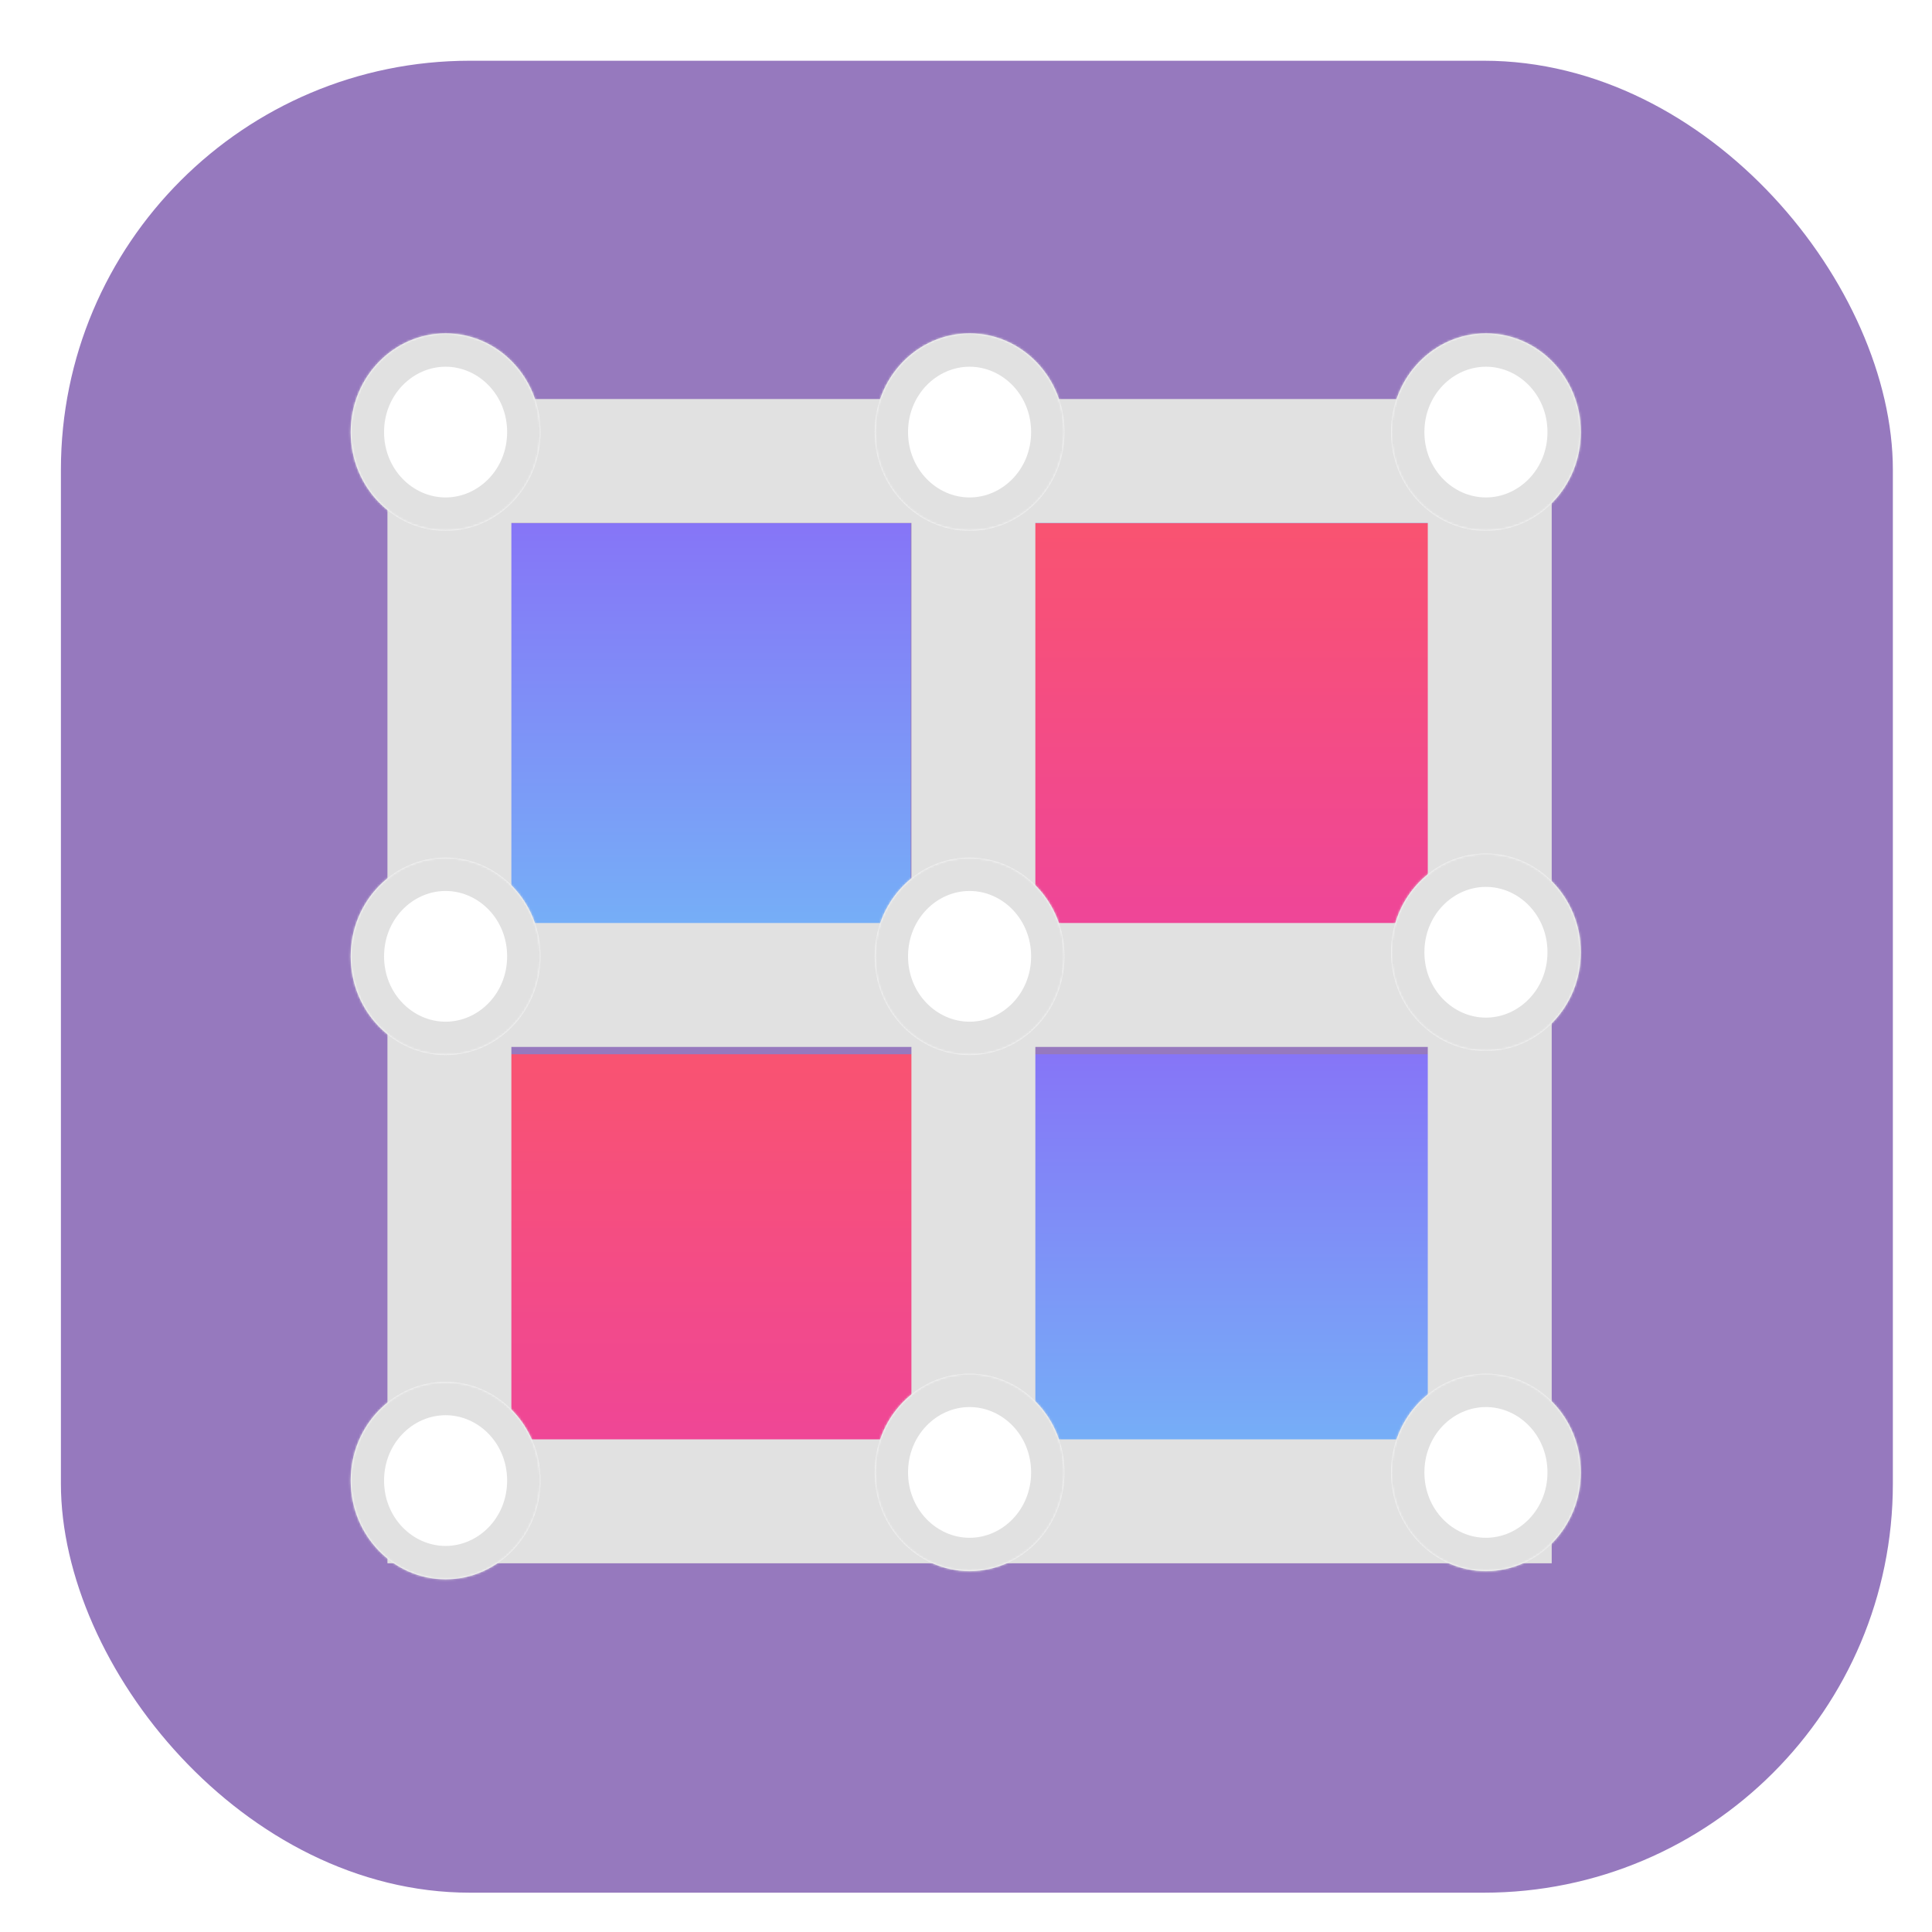 <svg width="869" height="869" viewBox="0 0 869 869" fill="none" xmlns="http://www.w3.org/2000/svg">
<g filter="url(#filter0_di)">
<rect x="22.395" y="11.316" width="824" height="824" rx="184" fill="#9679BE"/>
</g>
<g filter="url(#filter1_ii)">
<rect x="220.735" y="210.356" width="188.856" height="188.856" fill="url(#paint0_linear)"/>
</g>
<g filter="url(#filter2_ii)">
<rect x="462.268" y="449.19" width="183.019" height="183.019" fill="url(#paint1_linear)"/>
</g>
<g filter="url(#filter3_ii)">
<rect width="191.287" height="191.287" transform="matrix(1 0 0 -1 219.52 640.477)" fill="url(#paint2_linear)"/>
</g>
<g filter="url(#filter4_ii)">
<rect width="188.407" height="188.407" transform="matrix(1 0 0 -1 462.268 398.763)" fill="url(#paint3_linear)"/>
</g>
<g filter="url(#filter5_d)">
<path fill-rule="evenodd" clip-rule="evenodd" d="M177.695 162.903V159.476H697.95L697.95 162.903L697.95 215.222V395.158V450.904V627.412V683.158L642.204 683.158H465.695H409.949H230.014L177.695 683.158L174.268 683.158V162.903H177.695ZM230.014 215.222V395.158H409.949V215.222H230.014ZM230.014 450.904V627.412H409.949V450.904H230.014ZM465.695 215.222H642.204V395.158H465.695V215.222ZM465.695 450.904H642.204V627.412H465.695V450.904Z" fill="#E1E1E1"/>
</g>
<g filter="url(#filter6_d)">
<mask id="path-7-inside-1" fill="white">
<path fill-rule="evenodd" clip-rule="evenodd" d="M200.427 231.75C223.998 231.75 243.106 211.871 243.106 187.349C243.106 162.827 223.998 142.948 200.427 142.948C176.857 142.948 157.749 162.827 157.749 187.349C157.749 211.871 176.857 231.75 200.427 231.75ZM668.364 231.75C691.934 231.75 711.042 211.871 711.042 187.349C711.042 162.827 691.934 142.948 668.364 142.948C644.793 142.948 625.685 162.827 625.685 187.349C625.685 211.871 644.793 231.75 668.364 231.75ZM436.109 467.552C459.68 467.552 478.787 447.673 478.787 423.151C478.787 398.629 459.68 378.75 436.109 378.75C412.538 378.75 393.43 398.629 393.43 423.151C393.43 447.673 412.538 467.552 436.109 467.552ZM478.787 187.349C478.787 211.871 459.68 231.75 436.109 231.75C412.538 231.75 393.43 211.871 393.43 187.349C393.43 162.827 412.538 142.948 436.109 142.948C459.68 142.948 478.787 162.827 478.787 187.349ZM436.109 699.686C459.68 699.686 478.787 679.807 478.787 655.285C478.787 630.763 459.68 610.884 436.109 610.884C412.538 610.884 393.43 630.763 393.43 655.285C393.43 679.807 412.538 699.686 436.109 699.686ZM668.364 699.686C691.934 699.686 711.042 679.807 711.042 655.285C711.042 630.763 691.934 610.884 668.364 610.884C644.793 610.884 625.685 630.763 625.685 655.285C625.685 679.807 644.793 699.686 668.364 699.686ZM200.427 703.354C223.998 703.354 243.106 683.475 243.106 658.953C243.106 634.431 223.998 614.552 200.427 614.552C176.857 614.552 157.749 634.431 157.749 658.953C157.749 683.475 176.857 703.354 200.427 703.354ZM711.042 421.317C711.042 445.839 691.934 465.718 668.364 465.718C644.793 465.718 625.685 445.839 625.685 421.317C625.685 396.795 644.793 376.916 668.364 376.916C691.934 376.916 711.042 396.795 711.042 421.317ZM200.427 467.552C223.998 467.552 243.106 447.673 243.106 423.151C243.106 398.629 223.998 378.75 200.427 378.75C176.857 378.75 157.749 398.629 157.749 423.151C157.749 447.673 176.857 467.552 200.427 467.552Z"/>
</mask>
<path fill-rule="evenodd" clip-rule="evenodd" d="M200.427 231.75C223.998 231.75 243.106 211.871 243.106 187.349C243.106 162.827 223.998 142.948 200.427 142.948C176.857 142.948 157.749 162.827 157.749 187.349C157.749 211.871 176.857 231.75 200.427 231.75ZM668.364 231.75C691.934 231.75 711.042 211.871 711.042 187.349C711.042 162.827 691.934 142.948 668.364 142.948C644.793 142.948 625.685 162.827 625.685 187.349C625.685 211.871 644.793 231.75 668.364 231.75ZM436.109 467.552C459.68 467.552 478.787 447.673 478.787 423.151C478.787 398.629 459.68 378.75 436.109 378.75C412.538 378.75 393.43 398.629 393.43 423.151C393.43 447.673 412.538 467.552 436.109 467.552ZM478.787 187.349C478.787 211.871 459.68 231.75 436.109 231.75C412.538 231.75 393.43 211.871 393.43 187.349C393.43 162.827 412.538 142.948 436.109 142.948C459.68 142.948 478.787 162.827 478.787 187.349ZM436.109 699.686C459.68 699.686 478.787 679.807 478.787 655.285C478.787 630.763 459.68 610.884 436.109 610.884C412.538 610.884 393.43 630.763 393.43 655.285C393.43 679.807 412.538 699.686 436.109 699.686ZM668.364 699.686C691.934 699.686 711.042 679.807 711.042 655.285C711.042 630.763 691.934 610.884 668.364 610.884C644.793 610.884 625.685 630.763 625.685 655.285C625.685 679.807 644.793 699.686 668.364 699.686ZM200.427 703.354C223.998 703.354 243.106 683.475 243.106 658.953C243.106 634.431 223.998 614.552 200.427 614.552C176.857 614.552 157.749 634.431 157.749 658.953C157.749 683.475 176.857 703.354 200.427 703.354ZM711.042 421.317C711.042 445.839 691.934 465.718 668.364 465.718C644.793 465.718 625.685 445.839 625.685 421.317C625.685 396.795 644.793 376.916 668.364 376.916C691.934 376.916 711.042 396.795 711.042 421.317ZM200.427 467.552C223.998 467.552 243.106 447.673 243.106 423.151C243.106 398.629 223.998 378.75 200.427 378.75C176.857 378.75 157.749 398.629 157.749 423.151C157.749 447.673 176.857 467.552 200.427 467.552Z" fill="white"/>
<path d="M228.106 187.349C228.106 204.152 215.16 216.75 200.427 216.75V246.75C232.836 246.75 258.106 219.59 258.106 187.349H228.106ZM200.427 157.948C215.16 157.948 228.106 170.546 228.106 187.349H258.106C258.106 155.108 232.836 127.948 200.427 127.948V157.948ZM172.749 187.349C172.749 170.546 185.695 157.948 200.427 157.948V127.948C168.019 127.948 142.749 155.108 142.749 187.349H172.749ZM200.427 216.75C185.695 216.75 172.749 204.152 172.749 187.349H142.749C142.749 219.59 168.019 246.75 200.427 246.75V216.75ZM696.042 187.349C696.042 204.152 683.096 216.75 668.364 216.75V246.75C700.772 246.75 726.042 219.59 726.042 187.349H696.042ZM668.364 157.948C683.096 157.948 696.042 170.546 696.042 187.349H726.042C726.042 155.108 700.772 127.948 668.364 127.948V157.948ZM640.685 187.349C640.685 170.546 653.631 157.948 668.364 157.948V127.948C635.955 127.948 610.685 155.108 610.685 187.349H640.685ZM668.364 216.75C653.631 216.75 640.685 204.152 640.685 187.349H610.685C610.685 219.59 635.955 246.75 668.364 246.75V216.75ZM463.787 423.151C463.787 439.954 450.841 452.552 436.109 452.552V482.552C468.518 482.552 493.787 455.393 493.787 423.151H463.787ZM436.109 393.75C450.841 393.75 463.787 406.349 463.787 423.151H493.787C493.787 390.91 468.518 363.75 436.109 363.75V393.75ZM408.43 423.151C408.43 406.348 421.376 393.75 436.109 393.75V363.75C403.7 363.75 378.43 390.91 378.43 423.151H408.43ZM436.109 452.552C421.376 452.552 408.43 439.954 408.43 423.151H378.43C378.43 455.392 403.7 482.552 436.109 482.552V452.552ZM436.109 246.75C468.518 246.75 493.787 219.59 493.787 187.349H463.787C463.787 204.152 450.841 216.75 436.109 216.75V246.75ZM378.43 187.349C378.43 219.59 403.7 246.75 436.109 246.75V216.75C421.376 216.75 408.43 204.152 408.43 187.349H378.43ZM436.109 127.948C403.7 127.948 378.43 155.108 378.43 187.349H408.43C408.43 170.546 421.376 157.948 436.109 157.948V127.948ZM493.787 187.349C493.787 155.108 468.518 127.948 436.109 127.948V157.948C450.841 157.948 463.787 170.546 463.787 187.349H493.787ZM463.787 655.285C463.787 672.088 450.841 684.686 436.109 684.686V714.686C468.518 714.686 493.787 687.527 493.787 655.285H463.787ZM436.109 625.884C450.841 625.884 463.787 638.483 463.787 655.285H493.787C493.787 623.044 468.518 595.884 436.109 595.884V625.884ZM408.43 655.285C408.43 638.483 421.376 625.884 436.109 625.884V595.884C403.7 595.884 378.43 623.044 378.43 655.285H408.43ZM436.109 684.686C421.376 684.686 408.43 672.088 408.43 655.285H378.43C378.43 687.527 403.7 714.686 436.109 714.686V684.686ZM696.042 655.285C696.042 672.088 683.096 684.686 668.364 684.686V714.686C700.772 714.686 726.042 687.527 726.042 655.285H696.042ZM668.364 625.884C683.096 625.884 696.042 638.483 696.042 655.285H726.042C726.042 623.044 700.772 595.884 668.364 595.884V625.884ZM640.685 655.285C640.685 638.483 653.631 625.884 668.364 625.884V595.884C635.955 595.884 610.685 623.044 610.685 655.285H640.685ZM668.364 684.686C653.631 684.686 640.685 672.088 640.685 655.285H610.685C610.685 687.527 635.955 714.686 668.364 714.686V684.686ZM228.106 658.953C228.106 675.756 215.16 688.354 200.427 688.354V718.354C232.836 718.354 258.106 691.195 258.106 658.953H228.106ZM200.427 629.552C215.16 629.552 228.106 642.151 228.106 658.953H258.106C258.106 626.712 232.836 599.552 200.427 599.552V629.552ZM172.749 658.953C172.749 642.151 185.695 629.552 200.427 629.552V599.552C168.019 599.552 142.749 626.712 142.749 658.953H172.749ZM200.427 688.354C185.695 688.354 172.749 675.756 172.749 658.953H142.749C142.749 691.195 168.019 718.354 200.427 718.354V688.354ZM668.364 480.718C700.772 480.718 726.042 453.559 726.042 421.317H696.042C696.042 438.12 683.096 450.718 668.364 450.718V480.718ZM610.685 421.317C610.685 453.559 635.955 480.718 668.364 480.718V450.718C653.631 450.718 640.685 438.12 640.685 421.317H610.685ZM668.364 361.916C635.955 361.916 610.685 389.076 610.685 421.317H640.685C640.685 404.515 653.631 391.916 668.364 391.916V361.916ZM726.042 421.317C726.042 389.076 700.772 361.916 668.364 361.916V391.916C683.096 391.916 696.042 404.515 696.042 421.317H726.042ZM228.106 423.151C228.106 439.954 215.16 452.552 200.427 452.552V482.552C232.836 482.552 258.106 455.392 258.106 423.151H228.106ZM200.427 393.75C215.16 393.75 228.106 406.348 228.106 423.151H258.106C258.106 390.91 232.836 363.75 200.427 363.75V393.75ZM172.749 423.151C172.749 406.348 185.695 393.75 200.427 393.75V363.75C168.019 363.75 142.749 390.91 142.749 423.151H172.749ZM200.427 452.552C185.695 452.552 172.749 439.954 172.749 423.151H142.749C142.749 455.392 168.019 482.552 200.427 482.552V452.552Z" fill="#E1E1E1" mask="url(#path-7-inside-1)"/>
</g>
<defs>
<filter id="filter0_di" x="0.396" y="0.316" width="868" height="868" filterUnits="userSpaceOnUse" color-interpolation-filters="sRGB">
<feFlood flood-opacity="0" result="BackgroundImageFix"/>
<feColorMatrix in="SourceAlpha" type="matrix" values="0 0 0 0 0 0 0 0 0 0 0 0 0 0 0 0 0 0 127 0"/>
<feOffset dy="11"/>
<feGaussianBlur stdDeviation="11"/>
<feColorMatrix type="matrix" values="0 0 0 0 0 0 0 0 0 0 0 0 0 0 0 0 0 0 0.28 0"/>
<feBlend mode="normal" in2="BackgroundImageFix" result="effect1_dropShadow"/>
<feBlend mode="normal" in="SourceGraphic" in2="effect1_dropShadow" result="shape"/>
<feColorMatrix in="SourceAlpha" type="matrix" values="0 0 0 0 0 0 0 0 0 0 0 0 0 0 0 0 0 0 127 0" result="hardAlpha"/>
<feOffset dx="5" dy="5"/>
<feGaussianBlur stdDeviation="2"/>
<feComposite in2="hardAlpha" operator="arithmetic" k2="-1" k3="1"/>
<feColorMatrix type="matrix" values="0 0 0 0 1 0 0 0 0 1 0 0 0 0 1 0 0 0 0.55 0"/>
<feBlend mode="normal" in2="shape" result="effect2_innerShadow"/>
</filter>
<filter id="filter1_ii" x="220.735" y="200.356" width="188.856" height="222.856" filterUnits="userSpaceOnUse" color-interpolation-filters="sRGB">
<feFlood flood-opacity="0" result="BackgroundImageFix"/>
<feBlend mode="normal" in="SourceGraphic" in2="BackgroundImageFix" result="shape"/>
<feColorMatrix in="SourceAlpha" type="matrix" values="0 0 0 0 0 0 0 0 0 0 0 0 0 0 0 0 0 0 127 0" result="hardAlpha"/>
<feOffset dy="35"/>
<feGaussianBlur stdDeviation="12"/>
<feComposite in2="hardAlpha" operator="arithmetic" k2="-1" k3="1"/>
<feColorMatrix type="matrix" values="0 0 0 0 0 0 0 0 0 0 0 0 0 0 0 0 0 0 0.25 0"/>
<feBlend mode="normal" in2="shape" result="effect1_innerShadow"/>
<feColorMatrix in="SourceAlpha" type="matrix" values="0 0 0 0 0 0 0 0 0 0 0 0 0 0 0 0 0 0 127 0" result="hardAlpha"/>
<feOffset dy="-10"/>
<feGaussianBlur stdDeviation="10"/>
<feComposite in2="hardAlpha" operator="arithmetic" k2="-1" k3="1"/>
<feColorMatrix type="matrix" values="0 0 0 0 1 0 0 0 0 1 0 0 0 0 1 0 0 0 0.35 0"/>
<feBlend mode="normal" in2="effect1_innerShadow" result="effect2_innerShadow"/>
</filter>
<filter id="filter2_ii" x="462.268" y="439.19" width="183.019" height="217.019" filterUnits="userSpaceOnUse" color-interpolation-filters="sRGB">
<feFlood flood-opacity="0" result="BackgroundImageFix"/>
<feBlend mode="normal" in="SourceGraphic" in2="BackgroundImageFix" result="shape"/>
<feColorMatrix in="SourceAlpha" type="matrix" values="0 0 0 0 0 0 0 0 0 0 0 0 0 0 0 0 0 0 127 0" result="hardAlpha"/>
<feOffset dy="35"/>
<feGaussianBlur stdDeviation="12"/>
<feComposite in2="hardAlpha" operator="arithmetic" k2="-1" k3="1"/>
<feColorMatrix type="matrix" values="0 0 0 0 0 0 0 0 0 0 0 0 0 0 0 0 0 0 0.25 0"/>
<feBlend mode="normal" in2="shape" result="effect1_innerShadow"/>
<feColorMatrix in="SourceAlpha" type="matrix" values="0 0 0 0 0 0 0 0 0 0 0 0 0 0 0 0 0 0 127 0" result="hardAlpha"/>
<feOffset dy="-10"/>
<feGaussianBlur stdDeviation="10"/>
<feComposite in2="hardAlpha" operator="arithmetic" k2="-1" k3="1"/>
<feColorMatrix type="matrix" values="0 0 0 0 1 0 0 0 0 1 0 0 0 0 1 0 0 0 0.35 0"/>
<feBlend mode="normal" in2="effect1_innerShadow" result="effect2_innerShadow"/>
</filter>
<filter id="filter3_ii" x="219.52" y="439.19" width="191.287" height="225.287" filterUnits="userSpaceOnUse" color-interpolation-filters="sRGB">
<feFlood flood-opacity="0" result="BackgroundImageFix"/>
<feBlend mode="normal" in="SourceGraphic" in2="BackgroundImageFix" result="shape"/>
<feColorMatrix in="SourceAlpha" type="matrix" values="0 0 0 0 0 0 0 0 0 0 0 0 0 0 0 0 0 0 127 0" result="hardAlpha"/>
<feOffset dy="35"/>
<feGaussianBlur stdDeviation="12"/>
<feComposite in2="hardAlpha" operator="arithmetic" k2="-1" k3="1"/>
<feColorMatrix type="matrix" values="0 0 0 0 0 0 0 0 0 0 0 0 0 0 0 0 0 0 0.25 0"/>
<feBlend mode="normal" in2="shape" result="effect1_innerShadow"/>
<feColorMatrix in="SourceAlpha" type="matrix" values="0 0 0 0 0 0 0 0 0 0 0 0 0 0 0 0 0 0 127 0" result="hardAlpha"/>
<feOffset dy="-10"/>
<feGaussianBlur stdDeviation="10"/>
<feComposite in2="hardAlpha" operator="arithmetic" k2="-1" k3="1"/>
<feColorMatrix type="matrix" values="0 0 0 0 1 0 0 0 0 1 0 0 0 0 1 0 0 0 0.35 0"/>
<feBlend mode="normal" in2="effect1_innerShadow" result="effect2_innerShadow"/>
</filter>
<filter id="filter4_ii" x="462.268" y="200.356" width="188.407" height="222.407" filterUnits="userSpaceOnUse" color-interpolation-filters="sRGB">
<feFlood flood-opacity="0" result="BackgroundImageFix"/>
<feBlend mode="normal" in="SourceGraphic" in2="BackgroundImageFix" result="shape"/>
<feColorMatrix in="SourceAlpha" type="matrix" values="0 0 0 0 0 0 0 0 0 0 0 0 0 0 0 0 0 0 127 0" result="hardAlpha"/>
<feOffset dy="35"/>
<feGaussianBlur stdDeviation="12"/>
<feComposite in2="hardAlpha" operator="arithmetic" k2="-1" k3="1"/>
<feColorMatrix type="matrix" values="0 0 0 0 0 0 0 0 0 0 0 0 0 0 0 0 0 0 0.25 0"/>
<feBlend mode="normal" in2="shape" result="effect1_innerShadow"/>
<feColorMatrix in="SourceAlpha" type="matrix" values="0 0 0 0 0 0 0 0 0 0 0 0 0 0 0 0 0 0 127 0" result="hardAlpha"/>
<feOffset dy="-10"/>
<feGaussianBlur stdDeviation="10"/>
<feComposite in2="hardAlpha" operator="arithmetic" k2="-1" k3="1"/>
<feColorMatrix type="matrix" values="0 0 0 0 1 0 0 0 0 1 0 0 0 0 1 0 0 0 0.35 0"/>
<feBlend mode="normal" in2="effect1_innerShadow" result="effect2_innerShadow"/>
</filter>
<filter id="filter5_d" x="119.268" y="124.476" width="633.682" height="633.682" filterUnits="userSpaceOnUse" color-interpolation-filters="sRGB">
<feFlood flood-opacity="0" result="BackgroundImageFix"/>
<feColorMatrix in="SourceAlpha" type="matrix" values="0 0 0 0 0 0 0 0 0 0 0 0 0 0 0 0 0 0 127 0"/>
<feOffset dy="20"/>
<feGaussianBlur stdDeviation="27.5"/>
<feColorMatrix type="matrix" values="0 0 0 0 0 0 0 0 0 0 0 0 0 0 0 0 0 0 0.25 0"/>
<feBlend mode="normal" in2="BackgroundImageFix" result="effect1_dropShadow"/>
<feBlend mode="normal" in="SourceGraphic" in2="effect1_dropShadow" result="shape"/>
</filter>
<filter id="filter6_d" x="155.749" y="142.948" width="557.293" height="569.406" filterUnits="userSpaceOnUse" color-interpolation-filters="sRGB">
<feFlood flood-opacity="0" result="BackgroundImageFix"/>
<feColorMatrix in="SourceAlpha" type="matrix" values="0 0 0 0 0 0 0 0 0 0 0 0 0 0 0 0 0 0 127 0"/>
<feOffset dy="7"/>
<feGaussianBlur stdDeviation="1"/>
<feColorMatrix type="matrix" values="0 0 0 0 0 0 0 0 0 0 0 0 0 0 0 0 0 0 0.02 0"/>
<feBlend mode="normal" in2="BackgroundImageFix" result="effect1_dropShadow"/>
<feBlend mode="normal" in="SourceGraphic" in2="effect1_dropShadow" result="shape"/>
</filter>
<linearGradient id="paint0_linear" x1="315.164" y1="210.356" x2="315.164" y2="399.212" gradientUnits="userSpaceOnUse">
<stop stop-color="#8675F7"/>
<stop offset="1" stop-color="#75B1F7"/>
</linearGradient>
<linearGradient id="paint1_linear" x1="553.778" y1="449.19" x2="553.778" y2="632.209" gradientUnits="userSpaceOnUse">
<stop stop-color="#8675F7"/>
<stop offset="1" stop-color="#75B1F7"/>
</linearGradient>
<linearGradient id="paint2_linear" x1="95.643" y1="0" x2="95.643" y2="191.287" gradientUnits="userSpaceOnUse">
<stop stop-color="#EE459A"/>
<stop offset="1" stop-color="#F95371"/>
</linearGradient>
<linearGradient id="paint3_linear" x1="94.204" y1="0" x2="94.204" y2="188.407" gradientUnits="userSpaceOnUse">
<stop stop-color="#EE459A"/>
<stop offset="1" stop-color="#F95371"/>
</linearGradient>
</defs>
</svg>
